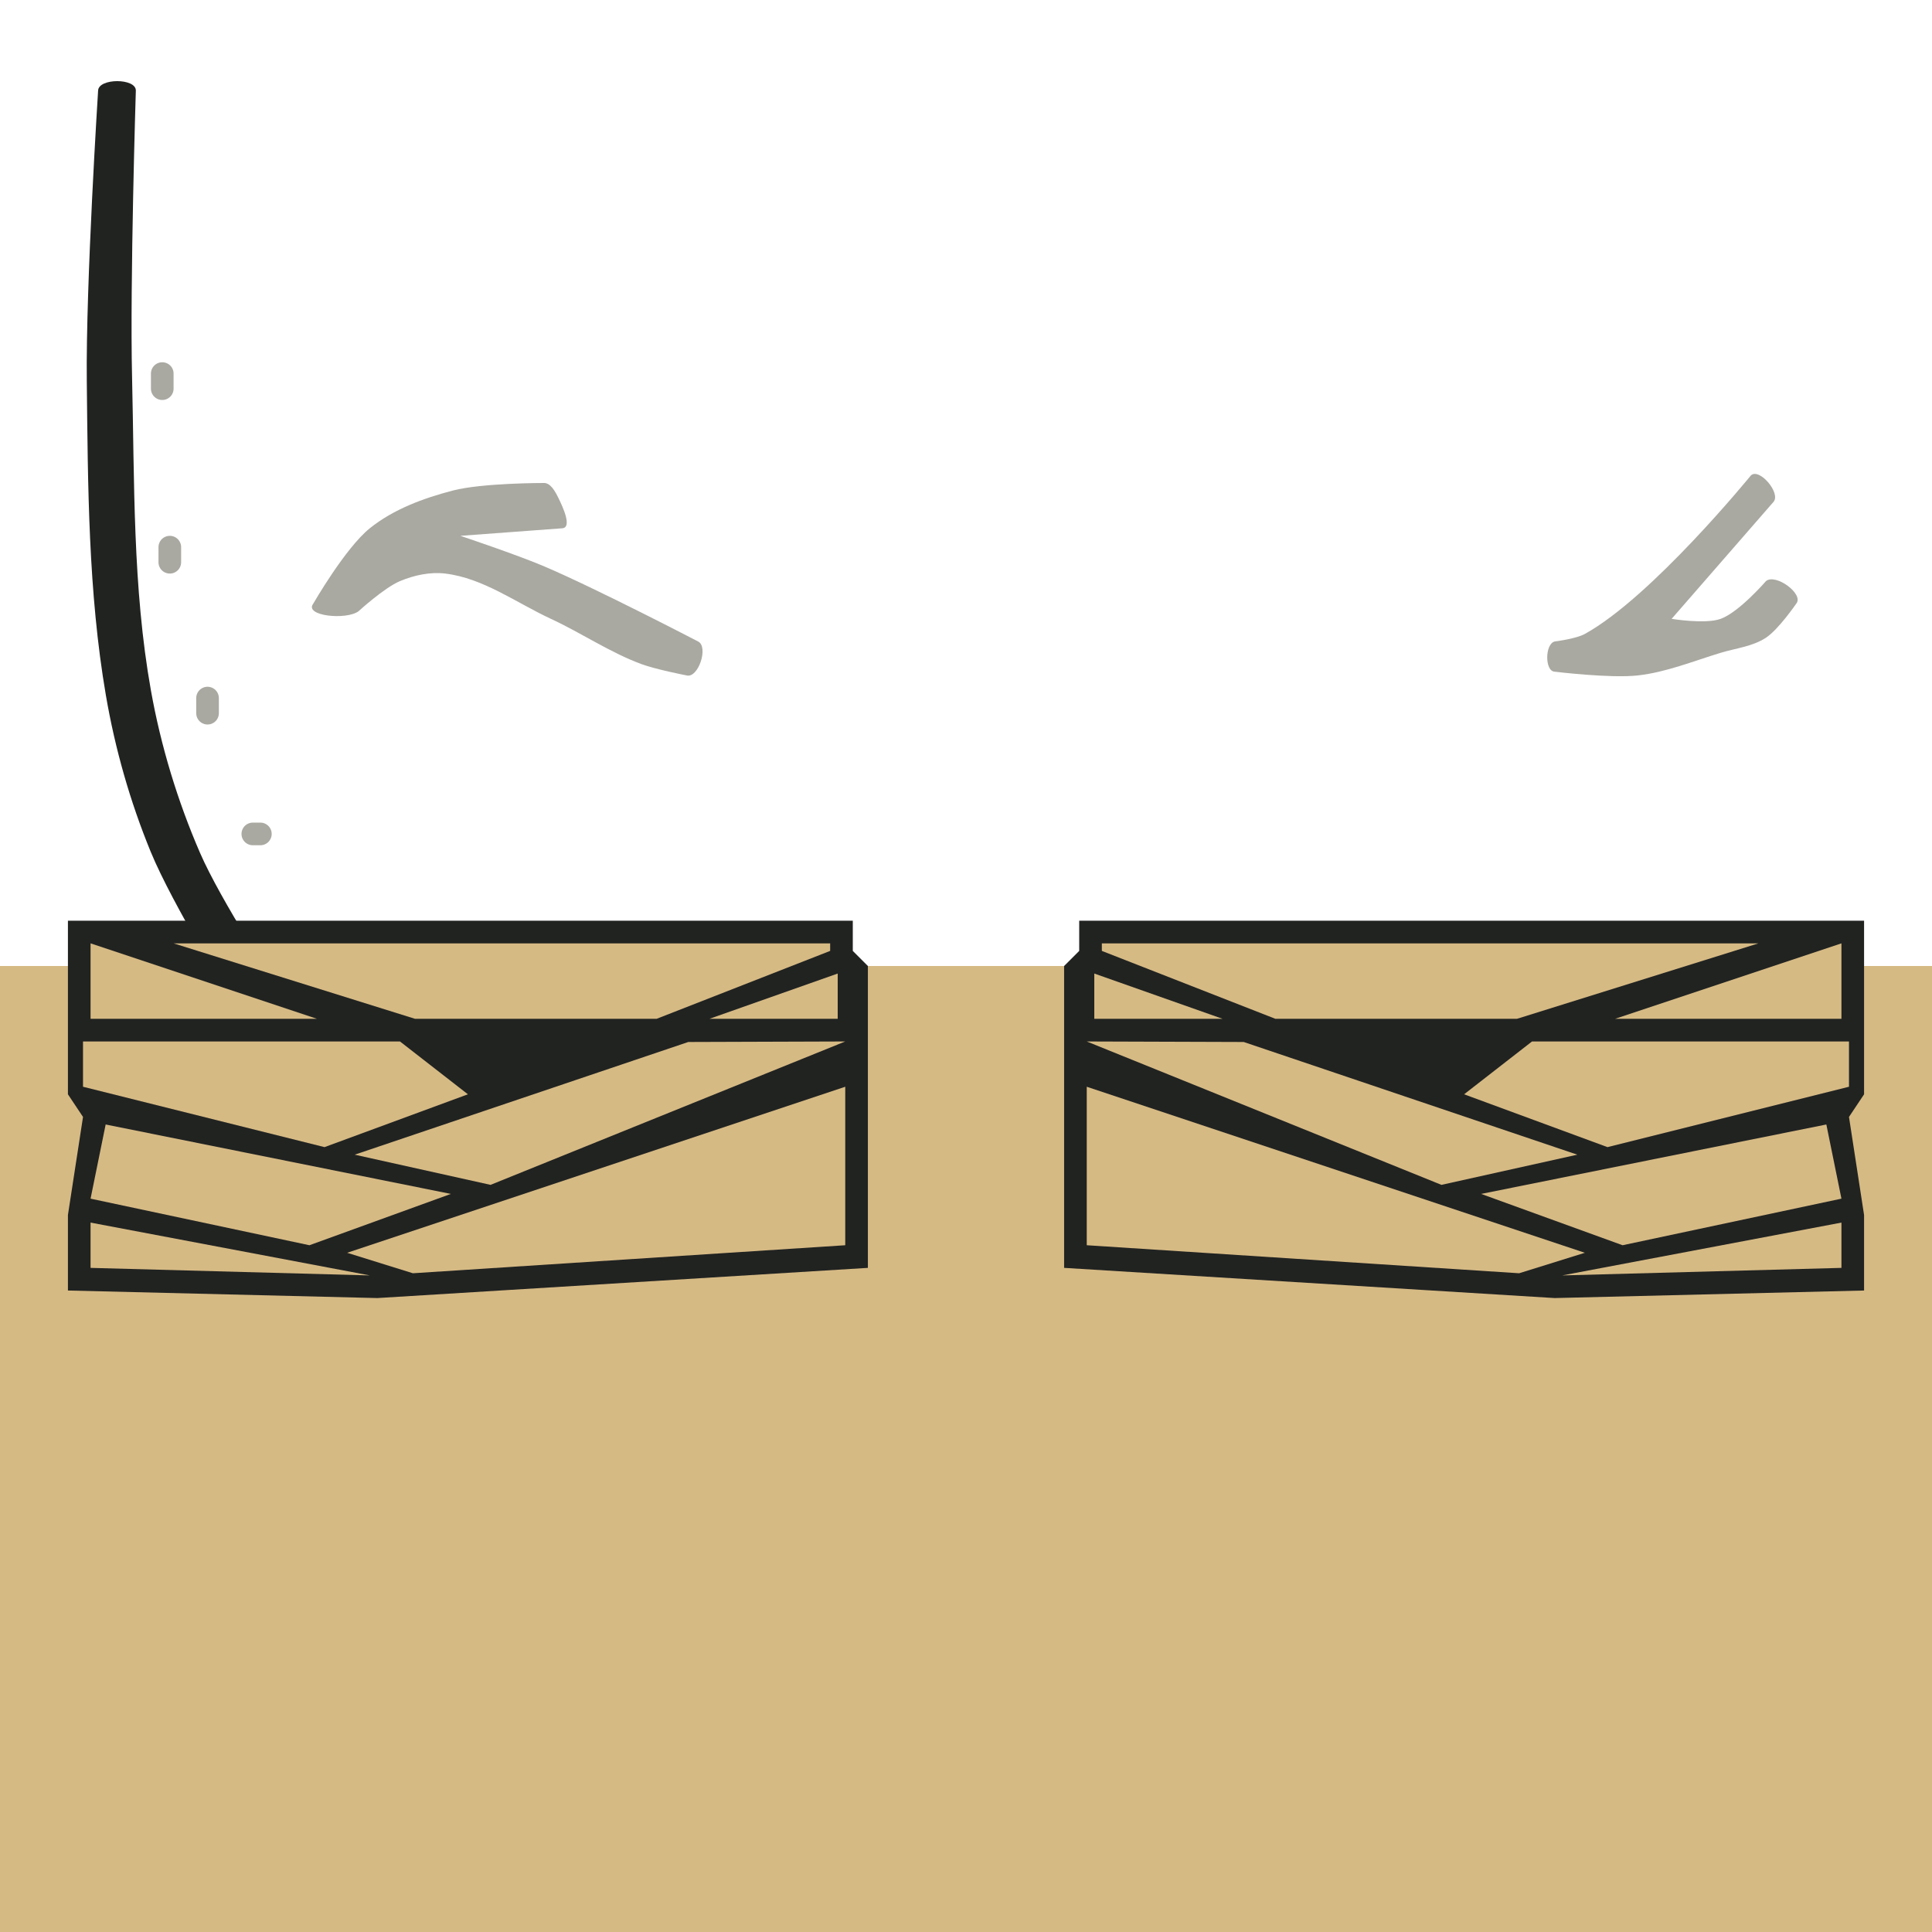 <?xml version="1.0" encoding="UTF-8" standalone="no"?>
<!-- Created with Inkscape (http://www.inkscape.org/) -->

<svg
   width="512px"
   height="512px"
   viewBox="0 0 512 512"
   version="1.1"
   id="SVGRoot"
   sodipodi:docname="Legs Front Luke Skywalker (Tatooine).svg"
   inkscape:version="1.1.2 (0a00cf5339, 2022-02-04)"
   xmlns:inkscape="http://www.inkscape.org/namespaces/inkscape"
   xmlns:sodipodi="http://sodipodi.sourceforge.net/DTD/sodipodi-0.dtd"
   xmlns="http://www.w3.org/2000/svg"
   xmlns:svg="http://www.w3.org/2000/svg">
  <sodipodi:namedview
     id="namedview40566"
     pagecolor="#ffffff"
     bordercolor="#666666"
     borderopacity="1.0"
     inkscape:pageshadow="2"
     inkscape:pageopacity="0.0"
     inkscape:pagecheckerboard="0"
     inkscape:document-units="px"
     showgrid="false"
     inkscape:zoom="1.808156"
     inkscape:cx="50.880565"
     inkscape:cy="101.20808"
     inkscape:window-width="1920"
     inkscape:window-height="996"
     inkscape:window-x="1920"
     inkscape:window-y="0"
     inkscape:window-maximized="1"
     inkscape:current-layer="layer1"
     showguides="false" />
  <defs
     id="defs40561" />
  <g
     inkscape:label="Layer 1"
     inkscape:groupmode="layer"
     id="layer1">
    <rect
       style="display:inline;fill:#d6ba84;fill-opacity:1;stroke:none;stroke-width:18.794;stroke-linecap:round;stroke-linejoin:round"
       id="rect40685"
       width="512"
       height="512"
       x="0"
       y="0" />
    <path
       style="display:inline;fill:#ffffff;stroke:none;stroke-width:1px;stroke-linecap:butt;stroke-linejoin:miter;stroke-opacity:1"
       d="M 0,0 H 512 V 256 H 0 Z"
       id="path6870"
       sodipodi:nodetypes="ccccc" />
    <path
       style="display:inline;fill:#212321;fill-opacity:1;stroke:none;stroke-width:1px;stroke-linecap:butt;stroke-linejoin:miter;stroke-opacity:1"
       d="m 230,336 -130,8 -82,-2 v -20 l 4,-26 -4,-6 v -46 h 208 v 8 l 4,4 z"
       id="path5630"
       sodipodi:nodetypes="ccccccccccc" />
    <path
       style="fill:#212321;fill-opacity:1;stroke:none;stroke-width:1px;stroke-linecap:butt;stroke-linejoin:miter;stroke-opacity:1"
       d="m 26,24 c 0,0 -3.28,51.315 -3,77 0.303,27.807 0.36,55.863 5.061,83.272 2.43,14.168 6.411,28.162 11.877,41.457 C 45.759,239.885 62,266 62,266 c 1.991,3.634 13.816,-0.488 11.744,-4.077 0,0 -15.249,-23.234 -20.744,-35.923 -5.95,-13.741 -10.365,-28.26 -13,-43 -4.877,-27.284 -4.349,-55.291 -5,-83 -0.595,-25.329 1,-76 1,-76 0.044,-3.333 -9.87,-3.331 -10,0 z"
       id="path7478"
       sodipodi:nodetypes="saaassaaass" />
    <path
       style="display:inline;fill:#d6ba84;fill-opacity:1;stroke:none;stroke-width:1px;stroke-linecap:butt;stroke-linejoin:miter;stroke-opacity:1"
       d="m 24,336 v -12 l 74,14 z"
       id="path6166"
       sodipodi:nodetypes="cccc" />
    <path
       style="display:inline;fill:#d6ba84;fill-opacity:1;stroke:none;stroke-width:1px;stroke-linecap:butt;stroke-linejoin:miter;stroke-opacity:1"
       d="m 224,330 v -42 l -132,44 17.415,5.426 z"
       id="path6779"
       sodipodi:nodetypes="ccccc" />
    <path
       style="display:inline;fill:#d6ba84;fill-opacity:1;stroke:none;stroke-width:1px;stroke-linecap:butt;stroke-linejoin:miter;stroke-opacity:1"
       d="M 24,317.655 28,298 119.481,316.401 82,330 Z"
       id="path7682"
       sodipodi:nodetypes="ccccc" />
    <path
       style="fill:#d6ba84;fill-opacity:1;stroke:none;stroke-width:1px;stroke-linecap:butt;stroke-linejoin:miter;stroke-opacity:1"
       d="M 130,314 94,306 182.405,276.138 224,276 Z"
       id="path8725"
       sodipodi:nodetypes="ccccc" />
    <path
       style="fill:#d6ba84;fill-opacity:1;stroke:none;stroke-width:1px;stroke-linecap:butt;stroke-linejoin:miter;stroke-opacity:1"
       d="m 22,276 v 12 l 64,16 38,-14 -18,-14 z"
       id="path9224"
       sodipodi:nodetypes="cccccc" />
    <path
       style="fill:#d6ba84;fill-opacity:1;stroke:none;stroke-width:1px;stroke-linecap:butt;stroke-linejoin:miter;stroke-opacity:1"
       d="M 24,270 H 84 L 24,250 Z"
       id="path9994"
       sodipodi:nodetypes="cccc" />
    <path
       style="fill:#d6ba84;fill-opacity:1;stroke:none;stroke-width:1px;stroke-linecap:butt;stroke-linejoin:miter;stroke-opacity:1"
       d="m 46,250 h 174 v 2 l -46,18 h -64 z"
       id="path10711"
       sodipodi:nodetypes="cccccc" />
    <path
       style="fill:#d6ba84;fill-opacity:1;stroke:none;stroke-width:1px;stroke-linecap:butt;stroke-linejoin:miter;stroke-opacity:1"
       d="m 222,258 -34,12 h 34 z"
       id="path11107"
       sodipodi:nodetypes="cccc" />
    <path
       style="display:inline;fill:#212321;fill-opacity:1;stroke:none;stroke-width:1px;stroke-linecap:butt;stroke-linejoin:miter;stroke-opacity:1"
       d="m 282,336 130,8 82,-2 v -20 l -4,-26 4,-6 V 244 H 286 v 8 l -4,4 z"
       id="path6252"
       sodipodi:nodetypes="ccccccccccc" />
    <path
       style="display:inline;fill:#d6ba84;fill-opacity:1;stroke:none;stroke-width:1px;stroke-linecap:butt;stroke-linejoin:miter;stroke-opacity:1"
       d="m 488,336 v -12 l -74,14 z"
       id="path6254"
       sodipodi:nodetypes="cccc" />
    <path
       style="display:inline;fill:#d6ba84;fill-opacity:1;stroke:none;stroke-width:1px;stroke-linecap:butt;stroke-linejoin:miter;stroke-opacity:1"
       d="m 288,330 v -42 l 132,44 -17.415,5.426 z"
       id="path6256"
       sodipodi:nodetypes="ccccc" />
    <path
       style="display:inline;fill:#d6ba84;fill-opacity:1;stroke:none;stroke-width:1px;stroke-linecap:butt;stroke-linejoin:miter;stroke-opacity:1"
       d="M 488,317.655 484,298 392.519,316.401 430,330 Z"
       id="path6258"
       sodipodi:nodetypes="ccccc" />
    <path
       style="fill:#d6ba84;fill-opacity:1;stroke:none;stroke-width:1px;stroke-linecap:butt;stroke-linejoin:miter;stroke-opacity:1"
       d="M 382,314 418,306 329.595,276.138 288,276 Z"
       id="path6260"
       sodipodi:nodetypes="ccccc" />
    <path
       style="fill:#d6ba84;fill-opacity:1;stroke:none;stroke-width:1px;stroke-linecap:butt;stroke-linejoin:miter;stroke-opacity:1"
       d="m 490,276 v 12 l -64,16 -38,-14 18,-14 z"
       id="path6262"
       sodipodi:nodetypes="cccccc" />
    <path
       style="fill:#d6ba84;fill-opacity:1;stroke:none;stroke-width:1px;stroke-linecap:butt;stroke-linejoin:miter;stroke-opacity:1"
       d="m 488,270 h -60 l 60,-20 z"
       id="path6264"
       sodipodi:nodetypes="cccc" />
    <path
       style="fill:#d6ba84;fill-opacity:1;stroke:none;stroke-width:1px;stroke-linecap:butt;stroke-linejoin:miter;stroke-opacity:1"
       d="M 466,250 H 292 v 2 l 46,18 h 64 z"
       id="path6266"
       sodipodi:nodetypes="cccccc" />
    <path
       style="fill:#d6ba84;fill-opacity:1;stroke:none;stroke-width:1px;stroke-linecap:butt;stroke-linejoin:miter;stroke-opacity:1"
       d="m 290,258 34,12 h -34 z"
       id="path6268"
       sodipodi:nodetypes="cccc" />
    <path
       style="fill:none;stroke:#a9a8a1;stroke-width:6;stroke-linecap:round;stroke-linejoin:miter;stroke-miterlimit:4;stroke-dasharray:none;stroke-opacity:1"
       d="m 67,221 h 2"
       id="path38645"
       sodipodi:nodetypes="cc" />
    <path
       style="fill:none;stroke:#a9a8a1;stroke-width:6;stroke-linecap:round;stroke-linejoin:miter;stroke-miterlimit:4;stroke-dasharray:none;stroke-opacity:1"
       d="m 55,185 v 4"
       id="path8980"
       sodipodi:nodetypes="cc" />
    <path
       style="fill:none;stroke:#a9a8a1;stroke-width:6;stroke-linecap:round;stroke-linejoin:miter;stroke-miterlimit:4;stroke-dasharray:none;stroke-opacity:1"
       d="m 45,145 v 4"
       id="path9119"
       sodipodi:nodetypes="cc" />
    <path
       style="fill:none;stroke:#a9a8a1;stroke-width:6;stroke-linecap:round;stroke-linejoin:miter;stroke-miterlimit:4;stroke-dasharray:none;stroke-opacity:1"
       d="m 43,99 v 4"
       id="path9121"
       sodipodi:nodetypes="cc" />
    <path
       style="fill:#a9a8a1;fill-opacity:1;stroke:none;stroke-width:1px;stroke-linecap:butt;stroke-linejoin:miter;stroke-opacity:1"
       d="m 83,160 c 0,0 8.504,-14.78 15,-20 6.279,-5.046 14.205,-7.969 22,-10 7.768,-2.024 24,-2 24,-2 1.879,-0.157 3.172,2.306 4,4 1.181,2.414 3.68,7.801 1,8 l -27,2 c 0,0 14.817,4.952 22,8 13.998,5.94 41,20 41,20 2.842,1.386 0.068,9.767 -3,9 0,0 -8.133,-1.569 -12,-3 -8.389,-3.103 -15.886,-8.237 -24,-12 -9.212,-4.272 -17.919,-10.786 -28,-12 -4.026,-0.485 -8.26,0.432 -12,2 -4.181,1.753 -11,8 -11,8 -3.28,2.385 -14.433,1.244 -12,-2 z"
       id="path10662"
       sodipodi:nodetypes="saasascassaaaass" />
    <path
       style="fill:#a9a8a1;fill-opacity:1;stroke:none;stroke-width:1px;stroke-linecap:butt;stroke-linejoin:miter;stroke-opacity:1"
       d="m 470,133 c 2.018,-2.317 -3.777,-9.122 -6,-7 0,0 -26.241,32.216 -44,42 -2.408,1.326 -8,2 -8,2 -2.587,0.647 -2.664,7.879 0,8 0,0 14.704,1.809 22,1 7.555,-0.838 14.725,-3.797 22,-6 4.035,-1.222 8.48,-1.679 12,-4 3.351,-2.21 8,-9 8,-9 2.215,-2.491 -5.439,-8.134 -8,-6 0,0 -7.104,8.227 -12,10 -4.075,1.475 -13,0 -13,0 z"
       id="path12693"
       sodipodi:nodetypes="ssassaaassacs" />
  </g>
</svg>
